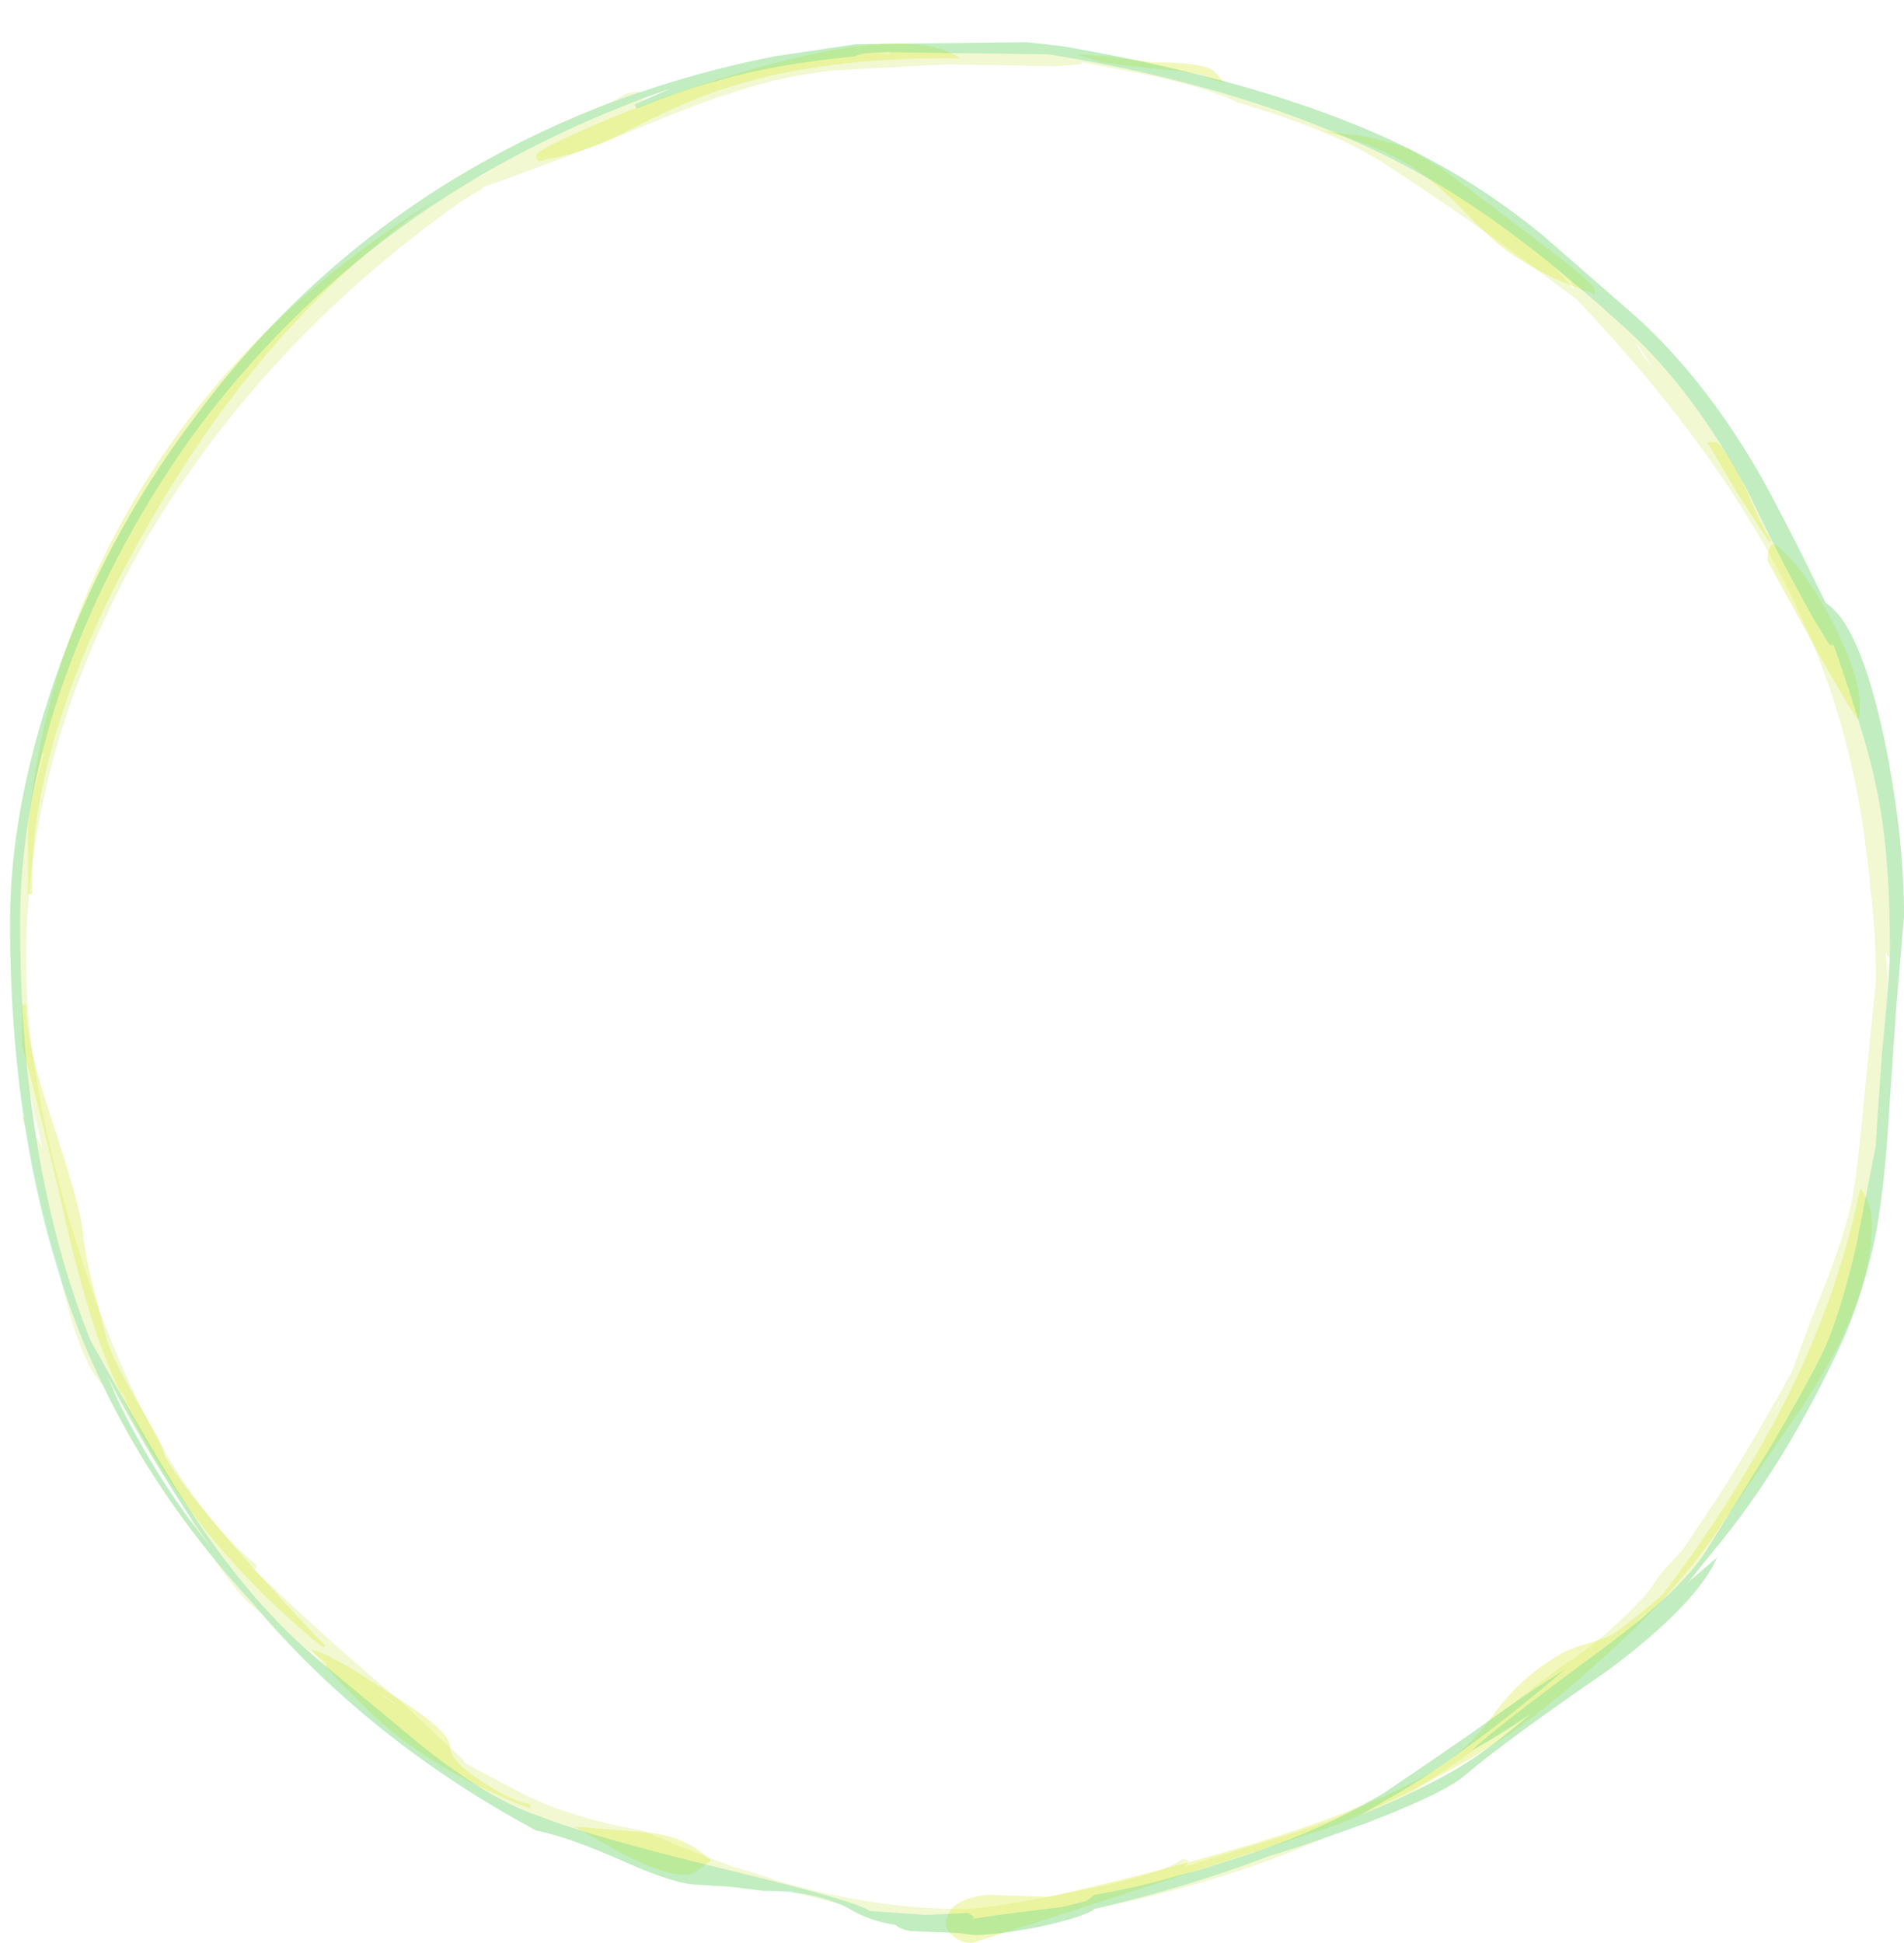 <?xml version="1.0" encoding="UTF-8" standalone="no"?>
<svg xmlns:ffdec="https://www.free-decompiler.com/flash" xmlns:xlink="http://www.w3.org/1999/xlink" ffdec:objectType="frame" height="338.45px" width="331.8px" xmlns="http://www.w3.org/2000/svg">
  <g transform="matrix(1.0, 0.0, 0.0, 1.0, 160.7, 278.3)">
    <use ffdec:characterId="1236" height="47.3" transform="matrix(7.0, 0.0, 0.0, 7.0, -158.95, -270.95)" width="47.15" xlink:href="#shape0"/>
    <use ffdec:characterId="1235" height="47.1" transform="matrix(7.0, 0.0, 0.0, 7.0, -158.95, -270.95)" width="47.15" xlink:href="#shape1"/>
  </g>
  <defs>
    <g id="shape0" transform="matrix(1.0, 0.0, 0.0, 1.0, 23.6, 46.6)">
      <path d="M2.6 -46.5 Q8.4 -45.5 11.8 -43.65 13.2 -42.9 14.55 -41.8 L16.9 -39.75 Q18.55 -38.25 19.9 -35.95 20.5 -34.9 21.6 -32.65 22.45 -32.1 23.05 -29.3 23.55 -26.9 23.55 -24.85 L23.35 -22.5 23.15 -19.55 Q23.05 -18.05 22.85 -16.95 22.55 -15.5 22.05 -14.35 20.6 -11.2 18.8 -9.05 L18.4 -8.55 18.25 -8.35 18.9 -8.9 Q18.4 -7.75 16.2 -6.1 13.65 -4.35 12.65 -3.5 12.15 -3.05 10.2 -2.3 L9.2 -1.95 Q6.85 -0.9 3.85 -0.25 L3.4 -0.15 Q3.15 0.05 2.0 0.3 0.95 0.5 0.4 0.5 L0.0 0.45 -1.2 0.4 Q-1.45 0.35 -1.55 0.25 -2.2 0.15 -2.7 -0.15 -2.85 -0.25 -3.05 -0.3 L-4.05 -0.55 -4.1 -0.55 -4.1 -0.6 -4.85 -0.6 -5.65 -0.7 -6.45 -0.75 Q-7.0 -0.75 -8.25 -1.3 -9.7 -1.95 -10.5 -2.1 -14.55 -4.3 -17.35 -7.5 L-17.75 -7.85 Q-18.15 -8.3 -18.55 -8.9 -20.2 -10.9 -21.3 -13.2 -21.85 -13.75 -22.3 -15.7 L-22.35 -15.95 Q-22.9 -17.65 -23.2 -19.55 L-23.3 -19.85 -23.25 -19.85 Q-23.6 -22.15 -23.6 -24.7 -23.6 -27.5 -22.5 -30.7 -21.3 -34.2 -19.05 -37.2 -16.55 -40.6 -13.1 -42.85 -11.0 -44.2 -8.65 -45.1 L-8.3 -45.3 Q-8.0 -45.4 -7.9 -45.35 -6.15 -45.95 -4.3 -46.3 L-4.55 -46.25 -2.55 -46.55 1.7 -46.6 2.6 -46.5 M3.05 -46.05 L2.45 -46.0 -0.3 -46.05 -3.05 -45.9 Q-4.45 -45.75 -5.6 -45.35 -6.3 -45.15 -8.1 -44.4 -10.1 -43.6 -11.8 -43.0 L-11.9 -42.9 -11.95 -42.9 -12.35 -42.65 Q-17.3 -39.15 -20.2 -34.25 -23.2 -29.05 -23.2 -23.75 -23.2 -20.4 -21.65 -15.8 -19.85 -10.65 -17.45 -8.7 L-17.5 -8.6 -17.65 -8.7 -16.9 -8.0 Q-15.8 -6.95 -13.75 -5.2 L-12.9 -4.4 -12.3 -3.85 -12.3 -3.8 -11.85 -3.55 -10.8 -3.0 Q-9.6 -2.4 -7.85 -2.1 -6.7 -1.6 -5.6 -1.2 -4.9 -1.0 -4.5 -0.85 -2.1 -0.15 0.1 -0.15 0.75 -0.15 2.75 -0.55 5.1 -1.0 5.6 -1.4 L5.75 -1.35 5.65 -1.2 6.6 -1.5 Q8.45 -2.05 9.4 -2.4 L10.55 -3.0 Q11.3 -3.5 12.75 -4.5 L13.8 -5.25 Q14.75 -6.0 15.05 -6.2 16.15 -6.9 17.15 -8.0 L17.5 -8.5 18.05 -9.1 18.55 -9.85 Q19.45 -11.15 20.75 -13.5 L21.25 -14.85 Q22.15 -17.0 22.3 -18.05 22.4 -18.6 22.6 -20.75 L22.85 -23.25 Q22.85 -24.25 22.75 -25.25 22.7 -25.5 22.7 -25.75 L22.55 -26.95 Q22.15 -29.7 21.1 -32.05 19.35 -36.05 15.4 -40.2 L13.45 -41.65 Q11.9 -42.75 10.5 -43.65 9.2 -44.45 6.95 -45.1 6.9 -45.15 6.2 -45.4 5.75 -45.55 4.9 -45.75 L3.1 -46.1 3.05 -46.05 M15.35 -40.45 L15.25 -40.65 14.8 -41.05 15.25 -40.55 15.35 -40.45 M17.0 -38.9 L17.1 -38.75 17.3 -38.5 16.9 -39.1 Q16.9 -39.05 17.0 -38.9 M21.45 -32.05 L21.55 -31.8 21.5 -31.85 21.45 -32.05 M23.15 -23.2 L23.1 -22.1 23.2 -23.85 23.15 -23.85 23.1 -23.95 23.15 -23.2 M22.35 -16.75 L22.35 -16.7 22.4 -16.9 22.35 -16.75 M20.45 -12.75 L20.45 -12.8 20.35 -12.55 20.45 -12.75 M17.1 -7.5 L16.65 -7.05 17.15 -7.5 17.1 -7.5 M13.05 -4.25 Q12.15 -3.6 11.35 -3.1 12.05 -3.4 12.6 -3.75 13.25 -4.15 14.25 -5.0 L13.05 -4.25 M-7.85 -45.15 L-7.15 -45.45 -7.85 -45.2 -7.85 -45.15 M-1.7 -46.35 L-2.0 -46.35 -1.7 -46.3 -1.7 -46.35 M-11.85 -43.3 L-11.55 -43.45 -11.9 -43.25 -11.85 -43.3 M-22.8 -28.9 L-23.1 -27.6 -22.75 -28.9 -22.8 -28.9 M-22.8 -19.1 L-23.05 -20.2 -23.1 -20.45 -22.95 -19.35 -22.8 -19.1 M-20.85 -13.0 L-20.5 -12.35 -20.8 -13.0 -20.85 -13.0 M-21.05 -13.05 Q-20.2 -11.25 -19.0 -9.65 L-19.15 -9.95 Q-20.05 -11.3 -21.0 -13.0 L-21.05 -13.05 M-14.4 -5.5 L-13.95 -5.2 Q-14.1 -5.35 -14.3 -5.45 L-14.4 -5.5 M-15.75 -6.3 L-16.05 -6.5 -16.3 -6.7 -15.75 -6.2 -15.7 -6.2 -15.75 -6.3 M-8.55 -1.85 L-8.35 -1.8 -8.5 -1.85 -8.55 -1.85" fill="#cde44c" fill-opacity="0.251" fill-rule="evenodd" stroke="none"/>
      <path d="M13.05 -42.7 L14.9 -41.3 Q15.85 -40.55 15.85 -40.45 15.85 -40.25 15.85 -40.3 L15.8 -40.35 Q14.6 -40.75 13.75 -41.35 13.3 -41.65 12.55 -42.45 11.9 -43.1 11.3 -43.5 10.45 -44.05 9.05 -44.4 L10.15 -44.25 Q11.05 -44.05 11.3 -43.9 L12.05 -43.45 13.05 -42.7 M4.75 -45.95 L3.6 -46.1 2.95 -46.3 3.65 -46.25 4.85 -46.1 Q6.05 -46.1 6.35 -45.9 L6.5 -45.75 Q6.55 -45.65 6.65 -45.6 6.55 -45.6 6.4 -45.65 L6.0 -45.8 5.4 -45.9 4.75 -45.95 M18.9 -36.65 Q19.3 -36.2 19.65 -35.4 20.05 -34.45 20.25 -34.2 L20.2 -34.15 19.45 -35.3 18.65 -36.65 18.9 -36.65 M21.75 -32.2 Q22.45 -30.85 22.45 -30.1 L22.45 -29.85 22.4 -29.75 Q22.05 -30.2 20.15 -33.7 20.15 -33.9 20.2 -34.0 L20.25 -34.1 20.35 -34.1 Q21.05 -33.55 21.75 -32.2 M22.75 -17.2 Q22.75 -15.85 21.9 -14.15 21.3 -13.0 20.5 -11.9 L18.8 -9.4 Q17.8 -8.0 16.6 -6.9 15.0 -5.4 13.8 -4.55 11.85 -3.25 9.45 -2.25 9.2 -2.15 0.35 0.7 0.05 0.7 -0.15 0.5 -0.3 0.35 -0.3 0.25 -0.3 -0.4 0.75 -0.5 L2.25 -0.45 Q10.0 -2.2 12.3 -3.9 12.85 -4.3 13.45 -5.15 14.05 -5.9 14.7 -6.3 15.1 -6.6 15.65 -6.75 16.2 -6.9 16.4 -7.05 17.45 -7.85 17.6 -8.05 19.45 -10.5 20.7 -13.0 21.95 -15.55 22.45 -18.05 L22.5 -18.05 Q22.75 -17.65 22.75 -17.2 M-8.6 -44.2 Q-9.5 -43.8 -10.2 -43.7 L-10.35 -43.65 Q-10.5 -43.6 -10.5 -43.8 -10.5 -43.9 -9.15 -44.5 -7.65 -45.15 -6.05 -45.65 -1.3 -47.15 0.05 -46.2 -4.15 -46.25 -6.85 -45.05 -7.55 -44.75 -8.6 -44.2 M-22.35 -29.75 Q-23.1 -27.4 -23.05 -25.4 L-23.15 -25.4 -23.15 -27.1 Q-22.7 -31.55 -20.45 -35.3 -17.8 -39.75 -12.95 -42.7 -17.3 -39.75 -20.35 -34.25 -21.65 -31.95 -22.35 -29.75 M-23.3 -22.65 L-23.2 -22.65 Q-23.2 -21.7 -22.6 -19.9 -21.9 -17.8 -21.8 -17.1 -21.75 -16.5 -21.55 -15.7 L-21.2 -14.35 Q-21.1 -13.95 -20.45 -12.8 -19.8 -11.7 -19.8 -11.6 -19.8 -11.25 -18.0 -9.15 -16.45 -7.4 -15.75 -6.7 L-15.8 -6.65 Q-19.65 -9.75 -21.3 -14.05 -21.85 -15.55 -22.35 -17.85 -23.1 -21.0 -23.3 -21.6 L-23.3 -22.65 M-11.9 -3.35 Q-11.15 -2.85 -10.65 -2.75 L-10.65 -2.65 Q-12.5 -3.35 -13.95 -4.45 -14.95 -5.25 -16.1 -6.6 -15.6 -6.5 -14.2 -5.55 -12.65 -4.6 -12.65 -4.2 -12.65 -3.85 -11.9 -3.35 M-6.5 -1.1 Q-6.65 -1.0 -6.8 -1.0 -7.35 -1.0 -8.4 -1.55 L-9.55 -2.2 -7.7 -2.05 Q-6.75 -1.95 -6.15 -1.35 L-6.5 -1.1" fill="#dded4c" fill-opacity="0.376" fill-rule="evenodd" stroke="none"/>
    </g>
    <g id="shape1" transform="matrix(1.0, 0.0, 0.0, 1.0, 23.6, 46.6)">
      <path d="M2.6 -46.5 Q8.4 -45.5 11.8 -43.65 13.2 -42.9 14.55 -41.8 L16.9 -39.75 Q18.55 -38.25 19.9 -35.95 20.5 -34.9 21.6 -32.65 22.45 -32.1 23.05 -29.3 23.55 -26.9 23.55 -24.85 L23.35 -22.5 23.15 -19.55 Q23.05 -18.05 22.85 -16.95 22.55 -15.5 22.05 -14.35 20.6 -11.2 18.8 -9.05 L18.15 -8.25 18.9 -8.9 Q18.4 -7.75 16.2 -6.1 13.65 -4.35 12.65 -3.5 12.15 -3.05 10.2 -2.3 8.85 -1.8 7.7 -1.45 5.75 -0.7 3.4 -0.15 3.15 0.05 2.0 0.3 0.95 0.5 0.4 0.5 L0.0 0.45 -1.2 0.4 Q-1.45 0.35 -1.55 0.25 -2.2 0.15 -2.7 -0.15 -3.55 -0.6 -4.85 -0.6 L-5.65 -0.7 -6.45 -0.75 Q-7.0 -0.75 -8.25 -1.3 -9.7 -1.95 -10.5 -2.1 -14.7 -4.35 -17.55 -7.75 -20.25 -10.65 -21.75 -14.2 -23.6 -18.7 -23.6 -24.7 -23.6 -27.5 -22.5 -30.7 -21.3 -34.2 -19.05 -37.2 -16.55 -40.6 -13.1 -42.85 -9.15 -45.4 -4.3 -46.3 L-4.55 -46.25 -2.55 -46.55 1.7 -46.6 2.6 -46.5 M2.25 -46.3 L-1.65 -46.35 Q-2.45 -46.35 -2.55 -46.25 -4.6 -46.05 -5.95 -45.65 -6.75 -45.45 -8.0 -44.95 L-8.05 -45.05 -7.15 -45.45 Q-14.65 -42.85 -19.1 -36.75 -21.2 -33.8 -22.35 -30.45 -23.35 -27.45 -23.35 -24.7 -23.35 -18.7 -21.6 -14.3 -20.1 -11.6 -19.2 -10.2 -17.6 -7.7 -15.75 -6.2 L-13.4 -4.25 Q-11.65 -2.85 -10.4 -2.45 -9.15 -1.95 -5.65 -1.1 -2.55 -0.35 -2.2 -0.1 L-0.8 0.0 0.25 -0.05 0.4 0.05 0.35 0.1 1.0 0.0 2.6 -0.2 3.2 -0.35 3.4 -0.5 Q4.55 -0.7 5.55 -1.0 L5.95 -1.1 7.05 -1.45 Q9.05 -2.1 10.55 -3.0 11.3 -3.5 12.75 -4.5 14.2 -5.55 15.1 -6.1 12.4 -3.8 10.55 -2.8 L10.05 -2.5 Q11.65 -3.15 12.6 -3.75 13.25 -4.15 14.25 -5.0 13.55 -4.5 12.8 -4.1 13.3 -4.6 15.95 -6.55 18.05 -8.1 18.65 -9.1 L20.2 -11.6 Q21.2 -13.3 21.6 -14.15 22.0 -15.1 22.35 -16.6 L22.85 -19.15 Q22.85 -19.35 23.0 -21.4 23.2 -23.45 23.2 -24.05 23.2 -26.55 22.85 -28.1 22.65 -29.15 21.8 -31.6 L21.7 -31.6 Q20.95 -32.75 19.65 -35.45 18.3 -37.95 16.65 -39.45 13.8 -42.05 11.55 -43.3 7.8 -45.4 2.25 -46.3 M-21.2 -13.45 Q-20.2 -11.15 -18.6 -9.15 -19.85 -10.9 -21.2 -13.45" fill="#31cd8c" fill-opacity="0.251" fill-rule="evenodd" stroke="none"/>
    </g>
  </defs>
</svg>

